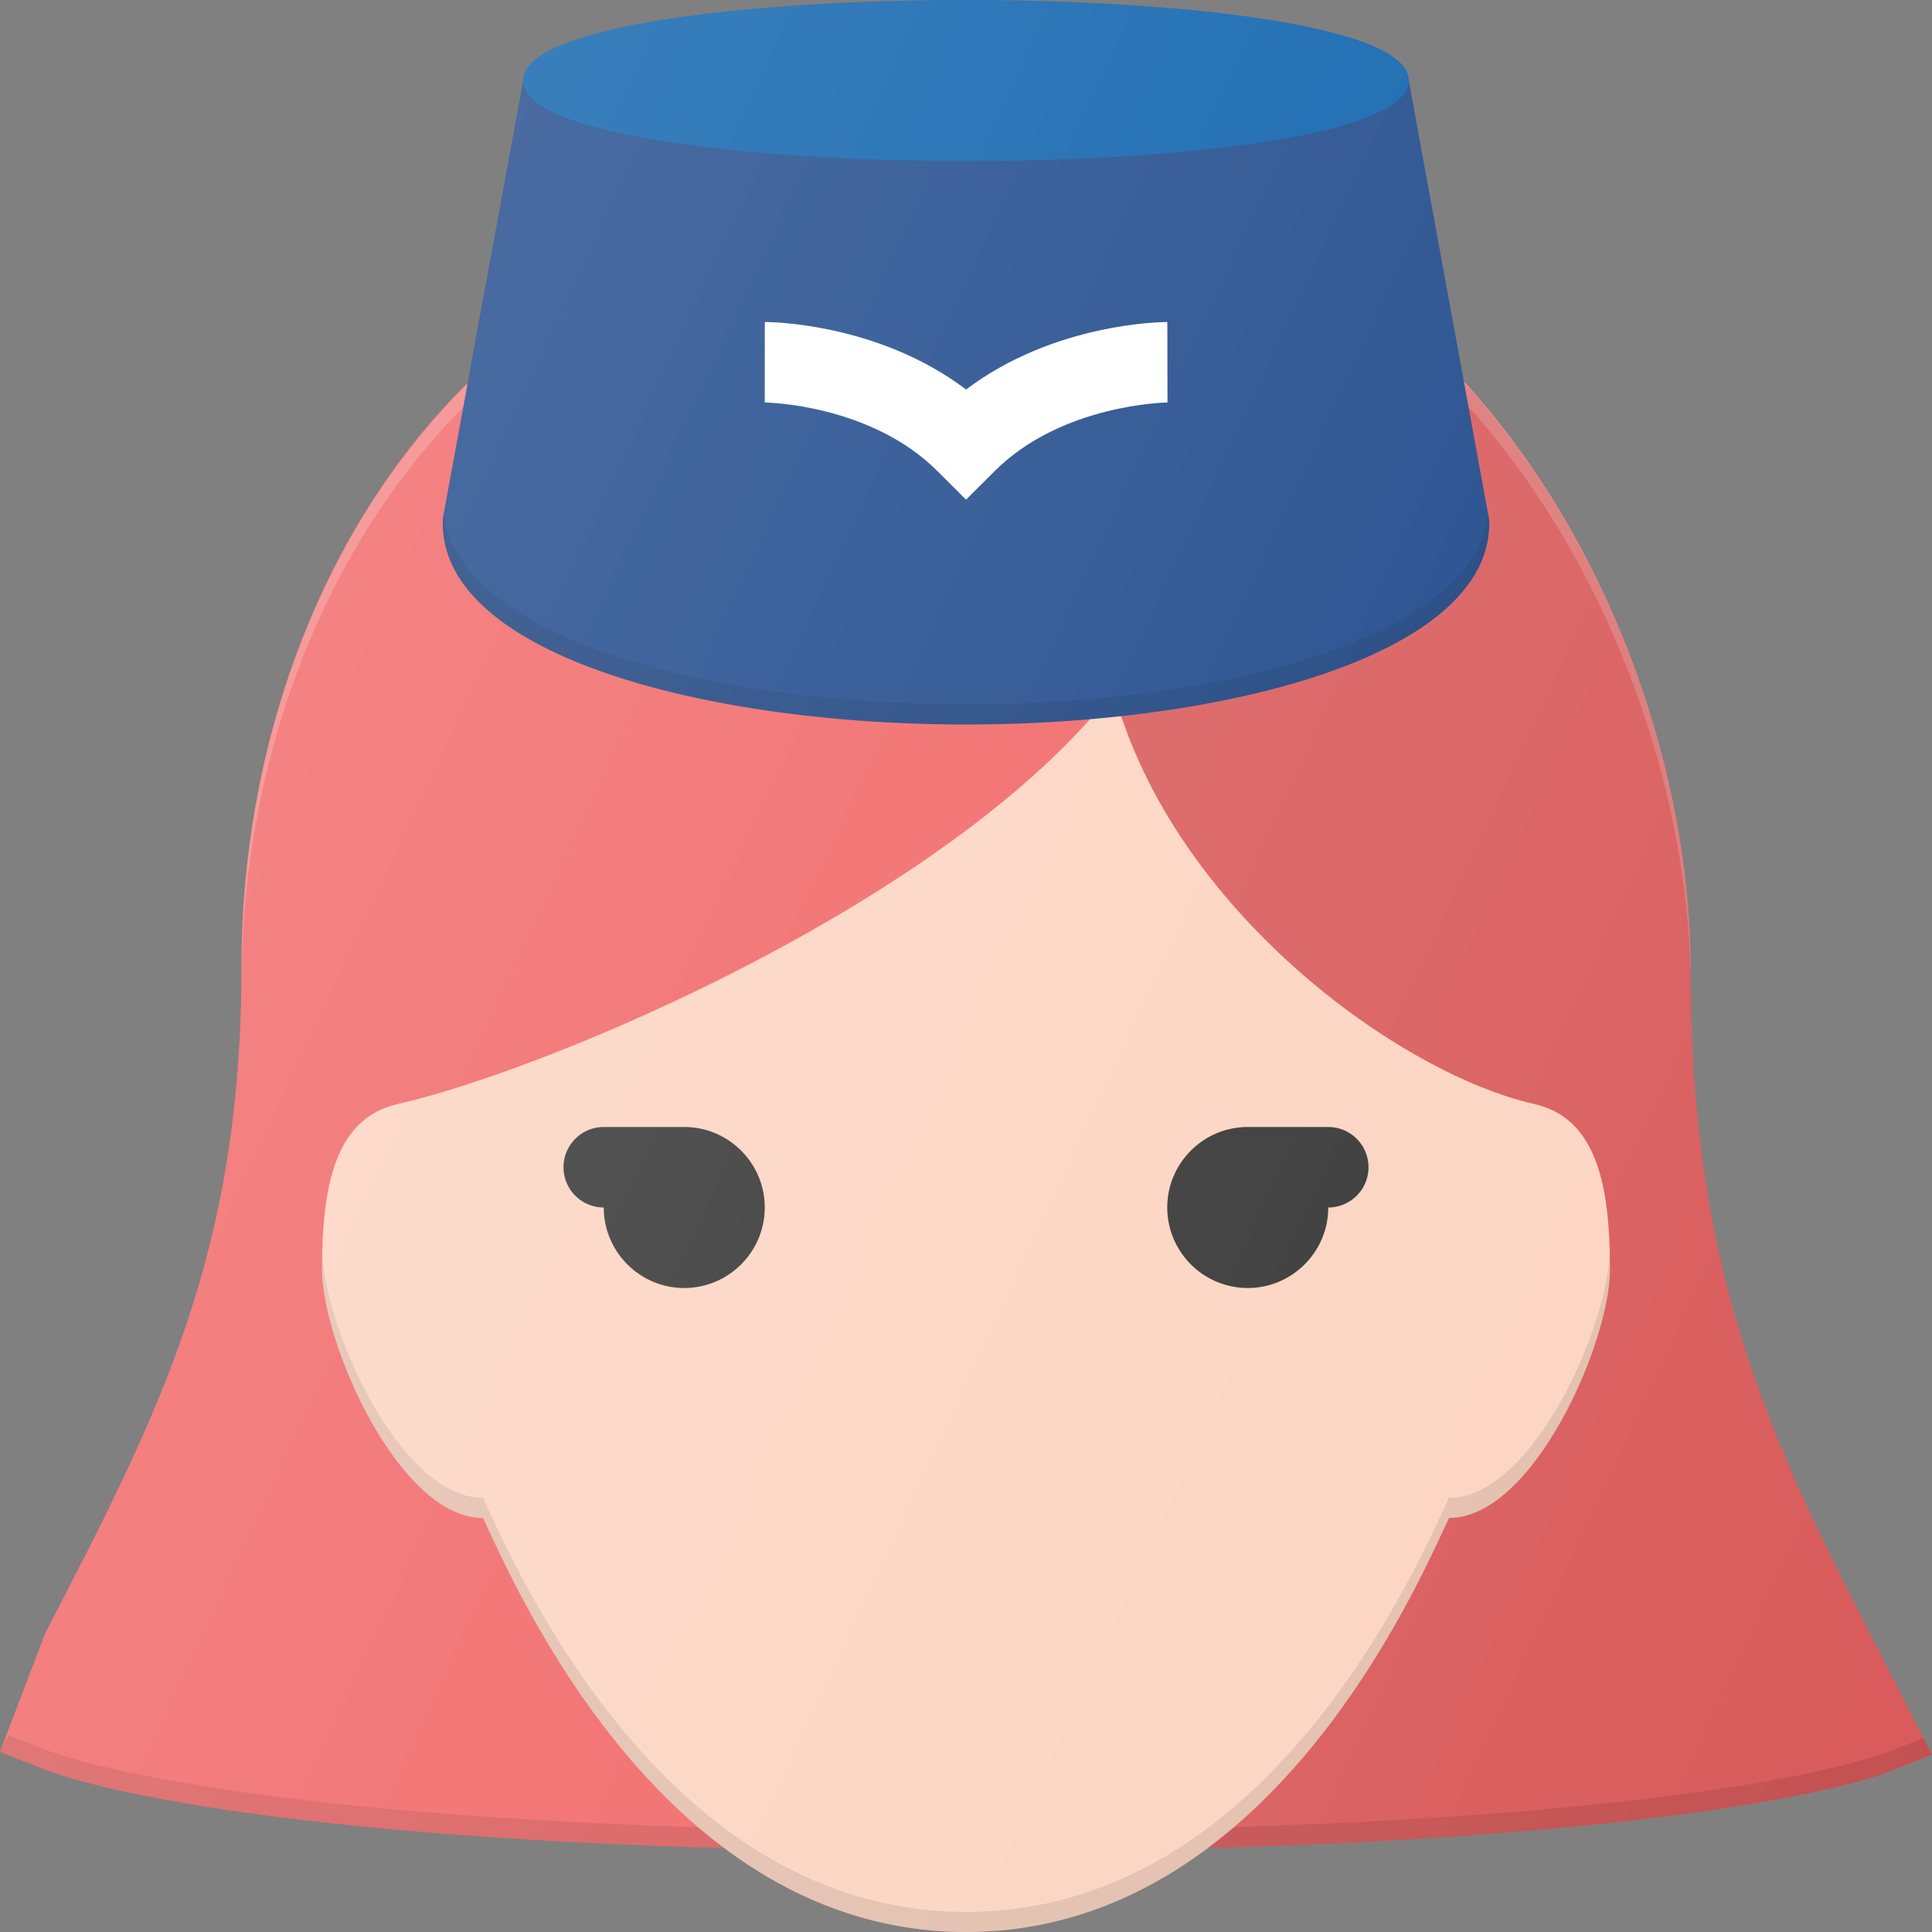 <svg xmlns="http://www.w3.org/2000/svg" viewBox="0 0 24 24"><rect x="0" y="0" width="24" height="24" fill="#808080" stroke="none"/><path fill="#F16464" d="M23.243 20.321C21.828 17.59 21 15.58 21 12c0-4.033-2.86-10-9-10h-.207l-.502.502C5.847 2.62 3 7.338 3 12c0 3.58-1.022 5.554-2.437 8.286L0 21.762l.51.202c.08.033 1.849.787 8.253.987h6.489c6.39-.2 8.158-.919 8.239-.951l.509-.203-.757-1.476z"/><path fill="#010101" d="M23.49 21.75c-.08.032-1.849.751-8.238.95l-.007.001H8.763c-6.404-.2-8.173-.954-8.254-.987l-.402-.16-.107.208.51.202c.08.033 1.849.787 8.253.987h6.489c6.39-.2 8.158-.919 8.239-.951l.509-.203-.107-.207-.402.16z" opacity=".1"/><path fill="#FCD3C0" d="M19.059 13.714c-1.667-.375-4.487-2.4-5.226-5.13-2.036 2.618-7.04 4.713-8.892 5.13C4.167 13.89 4 14.721 4 15.771c0 .9.95 3.086 2 3.086.41.876 2.253 5.143 6 5.143s5.59-4.267 6-5.143c1.05 0 2-2.186 2-3.086 0-1.05-.167-1.882-.941-2.057z"/><path fill="#010101" d="M18 18.607c-.41.876-2.253 5.143-6 5.143s-5.59-4.267-6-5.143c-1.036 0-1.97-2.121-1.995-3.043-.002.07-.005.136-.005.207 0 .9.95 3.086 2 3.086.41.876 2.253 5.143 6 5.143s5.59-4.267 6-5.143c1.05 0 2-2.186 2-3.086 0-.07-.003-.138-.005-.207-.025.922-.96 3.043-1.995 3.043z" opacity=".1"/><path fill="#FFF" d="M3 12.25c0-4.662 2.847-9.38 8.29-9.498l.503-.502H12c6.14 0 9 5.967 9 10V12c0-4.033-2.86-10-9-10h-.207l-.502.502C5.847 2.62 3 7.338 3 12v.25z" opacity=".2"/><path fill="#333" d="M8.5 14h-1a.5.5 0 100 1c0 .551.449 1 1 1s1-.449 1-1-.449-1-1-1zM14.5 15c0 .551.449 1 1 1s1-.449 1-1a.5.5 0 100-1h-1c-.551 0-1 .449-1 1z"/><path fill="#010101" d="M23.243 20.321C21.828 17.59 21 15.58 21 12c0-2.948-1.536-6.919-4.755-8.848-.245 2.723-1.72 4.485-2.412 5.431.74 2.73 3.56 4.756 5.226 5.131.774.175.941 1.007.941 2.057 0 .9-.95 3.086-2 3.086-.28.597-1.228 2.772-2.99 4.094h.242c6.39-.2 8.158-.919 8.239-.951l.509-.203-.757-1.476z" opacity=".1"/><path fill="#1B4689" d="M18.487 6.392L17.5 1c0-.002-2.85.5-5.5.5S6.5.997 6.5 1l-.99 5.392A.505.505 0 0 0 5.5 6.5c0 1.641 3.27 2.5 6.5 2.5s6.5-.859 6.5-2.5a.505.505 0 0 0-.012-.108z"/><path fill="#010101" d="M18.484 6.372c-.16 1.56-3.337 2.378-6.485 2.378s-6.324-.818-6.485-2.378l-.003.02a.505.505 0 0 0-.012.108c0 1.641 3.27 2.5 6.5 2.5s6.5-.859 6.5-2.5a.505.505 0 0 0-.012-.108l-.003-.02z" opacity=".1"/><path fill="#FFF" d="M12 6.207l-.353-.353C10.812 5.018 9.513 5 9.5 5l.001-1c.063 0 1.406.01 2.5.839C13.096 4.01 14.439 4 14.501 4l.002 1c-.013 0-1.313.018-2.149.854L12 6.207z"/><path fill="#075EAB" d="M12 0C9.35 0 6.499.313 6.499 1s2.851 1 5.5 1S17.5 1.687 17.5 1 14.649 0 12 0z"/><linearGradient id="a" x1="2.946" x2="25.309" y1="8.564" y2="18.991" gradientUnits="userSpaceOnUse"><stop offset="0" stop-color="#FFF" stop-opacity=".2"/><stop offset="1" stop-color="#FFF" stop-opacity="0"/></linearGradient><path fill="url(#a)" d="M23.243 20.321C21.828 17.59 21 15.58 21 12c0-2.278-.914-5.172-2.815-7.26L17.5 1c0-.687-2.851-1-5.5-1S6.499.313 6.499 1v.002l-.69 3.765C3.956 6.6 3 9.307 3 12c0 3.58-1.022 5.554-2.437 8.286L0 21.762l.51.202c.08.033 1.849.787 8.253.987h.228C9.812 23.567 10.809 24 12 24s2.188-.433 3.01-1.049h.242c6.39-.2 8.158-.919 8.239-.951l.509-.203-.757-1.476z"/></svg>